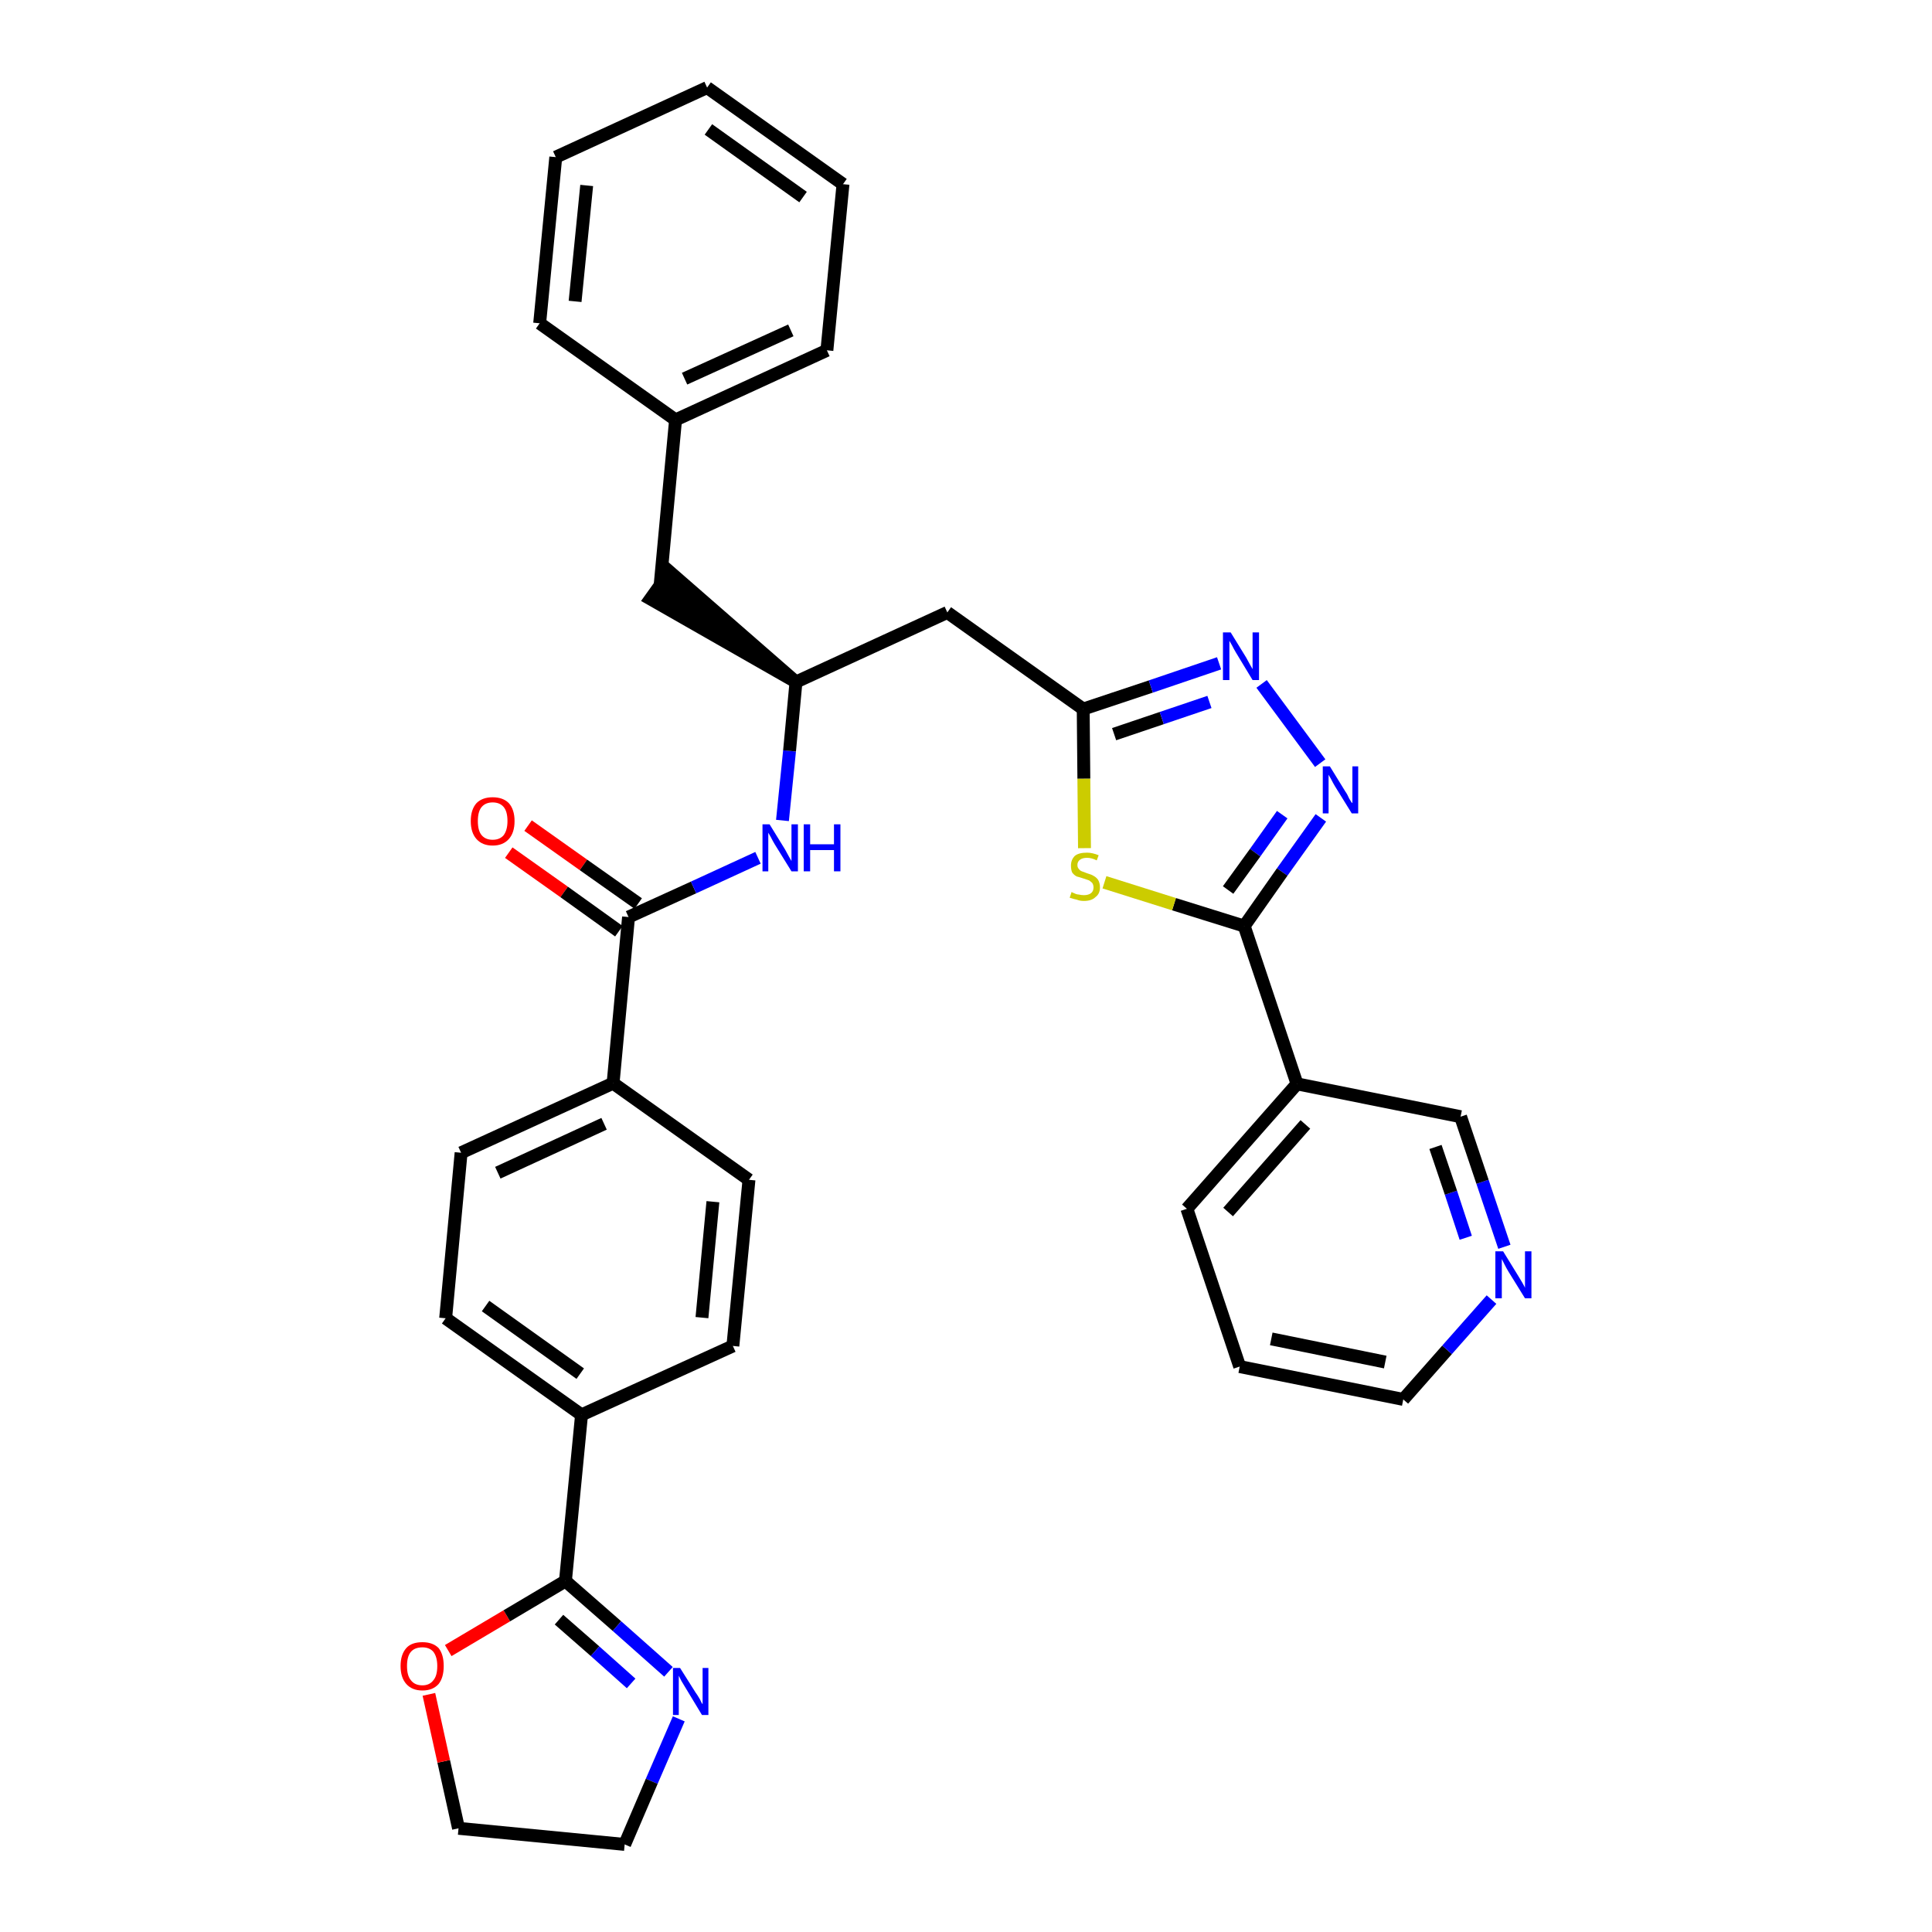 <?xml version='1.0' encoding='iso-8859-1'?>
<svg version='1.1' baseProfile='full'
              xmlns='http://www.w3.org/2000/svg'
                      xmlns:rdkit='http://www.rdkit.org/xml'
                      xmlns:xlink='http://www.w3.org/1999/xlink'
                  xml:space='preserve'
width='300px' height='300px' viewBox='0 0 300 300'>
<!-- END OF HEADER -->
<path class='bond-0 atom-0 atom-1' d='M 79.0,132.4 L 87.6,138.5' style='fill:none;fill-rule:evenodd;stroke:#FF0000;stroke-width:2.0px;stroke-linecap:butt;stroke-linejoin:miter;stroke-opacity:1' />
<path class='bond-0 atom-0 atom-1' d='M 87.6,138.5 L 96.1,144.6' style='fill:none;fill-rule:evenodd;stroke:#000000;stroke-width:2.0px;stroke-linecap:butt;stroke-linejoin:miter;stroke-opacity:1' />
<path class='bond-0 atom-0 atom-1' d='M 82.0,128.2 L 90.6,134.3' style='fill:none;fill-rule:evenodd;stroke:#FF0000;stroke-width:2.0px;stroke-linecap:butt;stroke-linejoin:miter;stroke-opacity:1' />
<path class='bond-0 atom-0 atom-1' d='M 90.6,134.3 L 99.1,140.3' style='fill:none;fill-rule:evenodd;stroke:#000000;stroke-width:2.0px;stroke-linecap:butt;stroke-linejoin:miter;stroke-opacity:1' />
<path class='bond-1 atom-1 atom-2' d='M 97.6,142.4 L 107.7,137.8' style='fill:none;fill-rule:evenodd;stroke:#000000;stroke-width:2.0px;stroke-linecap:butt;stroke-linejoin:miter;stroke-opacity:1' />
<path class='bond-1 atom-1 atom-2' d='M 107.7,137.8 L 117.7,133.2' style='fill:none;fill-rule:evenodd;stroke:#0000FF;stroke-width:2.0px;stroke-linecap:butt;stroke-linejoin:miter;stroke-opacity:1' />
<path class='bond-22 atom-1 atom-23' d='M 97.6,142.4 L 95.2,168.2' style='fill:none;fill-rule:evenodd;stroke:#000000;stroke-width:2.0px;stroke-linecap:butt;stroke-linejoin:miter;stroke-opacity:1' />
<path class='bond-2 atom-2 atom-3' d='M 121.5,127.4 L 122.6,116.6' style='fill:none;fill-rule:evenodd;stroke:#0000FF;stroke-width:2.0px;stroke-linecap:butt;stroke-linejoin:miter;stroke-opacity:1' />
<path class='bond-2 atom-2 atom-3' d='M 122.6,116.6 L 123.6,105.9' style='fill:none;fill-rule:evenodd;stroke:#000000;stroke-width:2.0px;stroke-linecap:butt;stroke-linejoin:miter;stroke-opacity:1' />
<path class='bond-3 atom-3 atom-4' d='M 123.6,105.9 L 104.0,88.8 L 101.0,93.0 Z' style='fill:#000000;fill-rule:evenodd;fill-opacity:1;stroke:#000000;stroke-width:2.0px;stroke-linecap:butt;stroke-linejoin:miter;stroke-opacity:1;' />
<path class='bond-10 atom-3 atom-11' d='M 123.6,105.9 L 147.1,95.1' style='fill:none;fill-rule:evenodd;stroke:#000000;stroke-width:2.0px;stroke-linecap:butt;stroke-linejoin:miter;stroke-opacity:1' />
<path class='bond-4 atom-4 atom-5' d='M 102.5,90.9 L 104.9,65.2' style='fill:none;fill-rule:evenodd;stroke:#000000;stroke-width:2.0px;stroke-linecap:butt;stroke-linejoin:miter;stroke-opacity:1' />
<path class='bond-5 atom-5 atom-6' d='M 104.9,65.2 L 128.4,54.4' style='fill:none;fill-rule:evenodd;stroke:#000000;stroke-width:2.0px;stroke-linecap:butt;stroke-linejoin:miter;stroke-opacity:1' />
<path class='bond-5 atom-5 atom-6' d='M 106.3,58.8 L 122.8,51.3' style='fill:none;fill-rule:evenodd;stroke:#000000;stroke-width:2.0px;stroke-linecap:butt;stroke-linejoin:miter;stroke-opacity:1' />
<path class='bond-33 atom-10 atom-5' d='M 83.8,50.2 L 104.9,65.2' style='fill:none;fill-rule:evenodd;stroke:#000000;stroke-width:2.0px;stroke-linecap:butt;stroke-linejoin:miter;stroke-opacity:1' />
<path class='bond-6 atom-6 atom-7' d='M 128.4,54.4 L 130.9,28.6' style='fill:none;fill-rule:evenodd;stroke:#000000;stroke-width:2.0px;stroke-linecap:butt;stroke-linejoin:miter;stroke-opacity:1' />
<path class='bond-7 atom-7 atom-8' d='M 130.9,28.6 L 109.8,13.6' style='fill:none;fill-rule:evenodd;stroke:#000000;stroke-width:2.0px;stroke-linecap:butt;stroke-linejoin:miter;stroke-opacity:1' />
<path class='bond-7 atom-7 atom-8' d='M 124.7,30.6 L 110.0,20.1' style='fill:none;fill-rule:evenodd;stroke:#000000;stroke-width:2.0px;stroke-linecap:butt;stroke-linejoin:miter;stroke-opacity:1' />
<path class='bond-8 atom-8 atom-9' d='M 109.8,13.6 L 86.3,24.4' style='fill:none;fill-rule:evenodd;stroke:#000000;stroke-width:2.0px;stroke-linecap:butt;stroke-linejoin:miter;stroke-opacity:1' />
<path class='bond-9 atom-9 atom-10' d='M 86.3,24.4 L 83.8,50.2' style='fill:none;fill-rule:evenodd;stroke:#000000;stroke-width:2.0px;stroke-linecap:butt;stroke-linejoin:miter;stroke-opacity:1' />
<path class='bond-9 atom-9 atom-10' d='M 91.1,28.8 L 89.3,46.8' style='fill:none;fill-rule:evenodd;stroke:#000000;stroke-width:2.0px;stroke-linecap:butt;stroke-linejoin:miter;stroke-opacity:1' />
<path class='bond-11 atom-11 atom-12' d='M 147.1,95.1 L 168.2,110.1' style='fill:none;fill-rule:evenodd;stroke:#000000;stroke-width:2.0px;stroke-linecap:butt;stroke-linejoin:miter;stroke-opacity:1' />
<path class='bond-12 atom-12 atom-13' d='M 168.2,110.1 L 178.7,106.6' style='fill:none;fill-rule:evenodd;stroke:#000000;stroke-width:2.0px;stroke-linecap:butt;stroke-linejoin:miter;stroke-opacity:1' />
<path class='bond-12 atom-12 atom-13' d='M 178.7,106.6 L 189.3,103.0' style='fill:none;fill-rule:evenodd;stroke:#0000FF;stroke-width:2.0px;stroke-linecap:butt;stroke-linejoin:miter;stroke-opacity:1' />
<path class='bond-12 atom-12 atom-13' d='M 173.0,114.0 L 180.4,111.5' style='fill:none;fill-rule:evenodd;stroke:#000000;stroke-width:2.0px;stroke-linecap:butt;stroke-linejoin:miter;stroke-opacity:1' />
<path class='bond-12 atom-12 atom-13' d='M 180.4,111.5 L 187.8,109.0' style='fill:none;fill-rule:evenodd;stroke:#0000FF;stroke-width:2.0px;stroke-linecap:butt;stroke-linejoin:miter;stroke-opacity:1' />
<path class='bond-34 atom-22 atom-12' d='M 168.4,131.7 L 168.3,120.9' style='fill:none;fill-rule:evenodd;stroke:#CCCC00;stroke-width:2.0px;stroke-linecap:butt;stroke-linejoin:miter;stroke-opacity:1' />
<path class='bond-34 atom-22 atom-12' d='M 168.3,120.9 L 168.2,110.1' style='fill:none;fill-rule:evenodd;stroke:#000000;stroke-width:2.0px;stroke-linecap:butt;stroke-linejoin:miter;stroke-opacity:1' />
<path class='bond-13 atom-13 atom-14' d='M 195.9,106.2 L 205.0,118.5' style='fill:none;fill-rule:evenodd;stroke:#0000FF;stroke-width:2.0px;stroke-linecap:butt;stroke-linejoin:miter;stroke-opacity:1' />
<path class='bond-14 atom-14 atom-15' d='M 205.1,127.0 L 199.1,135.4' style='fill:none;fill-rule:evenodd;stroke:#0000FF;stroke-width:2.0px;stroke-linecap:butt;stroke-linejoin:miter;stroke-opacity:1' />
<path class='bond-14 atom-14 atom-15' d='M 199.1,135.4 L 193.2,143.8' style='fill:none;fill-rule:evenodd;stroke:#000000;stroke-width:2.0px;stroke-linecap:butt;stroke-linejoin:miter;stroke-opacity:1' />
<path class='bond-14 atom-14 atom-15' d='M 199.1,126.5 L 194.9,132.4' style='fill:none;fill-rule:evenodd;stroke:#0000FF;stroke-width:2.0px;stroke-linecap:butt;stroke-linejoin:miter;stroke-opacity:1' />
<path class='bond-14 atom-14 atom-15' d='M 194.9,132.4 L 190.7,138.2' style='fill:none;fill-rule:evenodd;stroke:#000000;stroke-width:2.0px;stroke-linecap:butt;stroke-linejoin:miter;stroke-opacity:1' />
<path class='bond-15 atom-15 atom-16' d='M 193.2,143.8 L 201.4,168.3' style='fill:none;fill-rule:evenodd;stroke:#000000;stroke-width:2.0px;stroke-linecap:butt;stroke-linejoin:miter;stroke-opacity:1' />
<path class='bond-21 atom-15 atom-22' d='M 193.2,143.8 L 182.3,140.4' style='fill:none;fill-rule:evenodd;stroke:#000000;stroke-width:2.0px;stroke-linecap:butt;stroke-linejoin:miter;stroke-opacity:1' />
<path class='bond-21 atom-15 atom-22' d='M 182.3,140.4 L 171.5,137.0' style='fill:none;fill-rule:evenodd;stroke:#CCCC00;stroke-width:2.0px;stroke-linecap:butt;stroke-linejoin:miter;stroke-opacity:1' />
<path class='bond-16 atom-16 atom-17' d='M 201.4,168.3 L 184.3,187.7' style='fill:none;fill-rule:evenodd;stroke:#000000;stroke-width:2.0px;stroke-linecap:butt;stroke-linejoin:miter;stroke-opacity:1' />
<path class='bond-16 atom-16 atom-17' d='M 202.7,174.6 L 190.7,188.2' style='fill:none;fill-rule:evenodd;stroke:#000000;stroke-width:2.0px;stroke-linecap:butt;stroke-linejoin:miter;stroke-opacity:1' />
<path class='bond-36 atom-21 atom-16' d='M 226.8,173.4 L 201.4,168.3' style='fill:none;fill-rule:evenodd;stroke:#000000;stroke-width:2.0px;stroke-linecap:butt;stroke-linejoin:miter;stroke-opacity:1' />
<path class='bond-17 atom-17 atom-18' d='M 184.3,187.7 L 192.5,212.2' style='fill:none;fill-rule:evenodd;stroke:#000000;stroke-width:2.0px;stroke-linecap:butt;stroke-linejoin:miter;stroke-opacity:1' />
<path class='bond-18 atom-18 atom-19' d='M 192.5,212.2 L 217.9,217.3' style='fill:none;fill-rule:evenodd;stroke:#000000;stroke-width:2.0px;stroke-linecap:butt;stroke-linejoin:miter;stroke-opacity:1' />
<path class='bond-18 atom-18 atom-19' d='M 197.4,207.9 L 215.1,211.5' style='fill:none;fill-rule:evenodd;stroke:#000000;stroke-width:2.0px;stroke-linecap:butt;stroke-linejoin:miter;stroke-opacity:1' />
<path class='bond-19 atom-19 atom-20' d='M 217.9,217.3 L 224.7,209.6' style='fill:none;fill-rule:evenodd;stroke:#000000;stroke-width:2.0px;stroke-linecap:butt;stroke-linejoin:miter;stroke-opacity:1' />
<path class='bond-19 atom-19 atom-20' d='M 224.7,209.6 L 231.6,201.8' style='fill:none;fill-rule:evenodd;stroke:#0000FF;stroke-width:2.0px;stroke-linecap:butt;stroke-linejoin:miter;stroke-opacity:1' />
<path class='bond-20 atom-20 atom-21' d='M 233.6,193.6 L 230.2,183.5' style='fill:none;fill-rule:evenodd;stroke:#0000FF;stroke-width:2.0px;stroke-linecap:butt;stroke-linejoin:miter;stroke-opacity:1' />
<path class='bond-20 atom-20 atom-21' d='M 230.2,183.5 L 226.8,173.4' style='fill:none;fill-rule:evenodd;stroke:#000000;stroke-width:2.0px;stroke-linecap:butt;stroke-linejoin:miter;stroke-opacity:1' />
<path class='bond-20 atom-20 atom-21' d='M 227.6,192.2 L 225.3,185.2' style='fill:none;fill-rule:evenodd;stroke:#0000FF;stroke-width:2.0px;stroke-linecap:butt;stroke-linejoin:miter;stroke-opacity:1' />
<path class='bond-20 atom-20 atom-21' d='M 225.3,185.2 L 222.9,178.1' style='fill:none;fill-rule:evenodd;stroke:#000000;stroke-width:2.0px;stroke-linecap:butt;stroke-linejoin:miter;stroke-opacity:1' />
<path class='bond-23 atom-23 atom-24' d='M 95.2,168.2 L 71.6,179.0' style='fill:none;fill-rule:evenodd;stroke:#000000;stroke-width:2.0px;stroke-linecap:butt;stroke-linejoin:miter;stroke-opacity:1' />
<path class='bond-23 atom-23 atom-24' d='M 93.8,174.5 L 77.3,182.1' style='fill:none;fill-rule:evenodd;stroke:#000000;stroke-width:2.0px;stroke-linecap:butt;stroke-linejoin:miter;stroke-opacity:1' />
<path class='bond-35 atom-33 atom-23' d='M 116.3,183.2 L 95.2,168.2' style='fill:none;fill-rule:evenodd;stroke:#000000;stroke-width:2.0px;stroke-linecap:butt;stroke-linejoin:miter;stroke-opacity:1' />
<path class='bond-24 atom-24 atom-25' d='M 71.6,179.0 L 69.2,204.7' style='fill:none;fill-rule:evenodd;stroke:#000000;stroke-width:2.0px;stroke-linecap:butt;stroke-linejoin:miter;stroke-opacity:1' />
<path class='bond-25 atom-25 atom-26' d='M 69.2,204.7 L 90.3,219.7' style='fill:none;fill-rule:evenodd;stroke:#000000;stroke-width:2.0px;stroke-linecap:butt;stroke-linejoin:miter;stroke-opacity:1' />
<path class='bond-25 atom-25 atom-26' d='M 75.4,202.8 L 90.1,213.3' style='fill:none;fill-rule:evenodd;stroke:#000000;stroke-width:2.0px;stroke-linecap:butt;stroke-linejoin:miter;stroke-opacity:1' />
<path class='bond-26 atom-26 atom-27' d='M 90.3,219.7 L 87.8,245.5' style='fill:none;fill-rule:evenodd;stroke:#000000;stroke-width:2.0px;stroke-linecap:butt;stroke-linejoin:miter;stroke-opacity:1' />
<path class='bond-31 atom-26 atom-32' d='M 90.3,219.7 L 113.8,209.0' style='fill:none;fill-rule:evenodd;stroke:#000000;stroke-width:2.0px;stroke-linecap:butt;stroke-linejoin:miter;stroke-opacity:1' />
<path class='bond-27 atom-27 atom-28' d='M 87.8,245.5 L 95.8,252.5' style='fill:none;fill-rule:evenodd;stroke:#000000;stroke-width:2.0px;stroke-linecap:butt;stroke-linejoin:miter;stroke-opacity:1' />
<path class='bond-27 atom-27 atom-28' d='M 95.8,252.5 L 103.8,259.6' style='fill:none;fill-rule:evenodd;stroke:#0000FF;stroke-width:2.0px;stroke-linecap:butt;stroke-linejoin:miter;stroke-opacity:1' />
<path class='bond-27 atom-27 atom-28' d='M 86.8,251.5 L 92.4,256.4' style='fill:none;fill-rule:evenodd;stroke:#000000;stroke-width:2.0px;stroke-linecap:butt;stroke-linejoin:miter;stroke-opacity:1' />
<path class='bond-27 atom-27 atom-28' d='M 92.4,256.4 L 98.0,261.4' style='fill:none;fill-rule:evenodd;stroke:#0000FF;stroke-width:2.0px;stroke-linecap:butt;stroke-linejoin:miter;stroke-opacity:1' />
<path class='bond-37 atom-31 atom-27' d='M 69.6,256.3 L 78.7,250.9' style='fill:none;fill-rule:evenodd;stroke:#FF0000;stroke-width:2.0px;stroke-linecap:butt;stroke-linejoin:miter;stroke-opacity:1' />
<path class='bond-37 atom-31 atom-27' d='M 78.7,250.9 L 87.8,245.5' style='fill:none;fill-rule:evenodd;stroke:#000000;stroke-width:2.0px;stroke-linecap:butt;stroke-linejoin:miter;stroke-opacity:1' />
<path class='bond-28 atom-28 atom-29' d='M 105.4,266.9 L 101.2,276.6' style='fill:none;fill-rule:evenodd;stroke:#0000FF;stroke-width:2.0px;stroke-linecap:butt;stroke-linejoin:miter;stroke-opacity:1' />
<path class='bond-28 atom-28 atom-29' d='M 101.2,276.6 L 97.0,286.4' style='fill:none;fill-rule:evenodd;stroke:#000000;stroke-width:2.0px;stroke-linecap:butt;stroke-linejoin:miter;stroke-opacity:1' />
<path class='bond-29 atom-29 atom-30' d='M 97.0,286.4 L 71.2,283.9' style='fill:none;fill-rule:evenodd;stroke:#000000;stroke-width:2.0px;stroke-linecap:butt;stroke-linejoin:miter;stroke-opacity:1' />
<path class='bond-30 atom-30 atom-31' d='M 71.2,283.9 L 68.9,273.5' style='fill:none;fill-rule:evenodd;stroke:#000000;stroke-width:2.0px;stroke-linecap:butt;stroke-linejoin:miter;stroke-opacity:1' />
<path class='bond-30 atom-30 atom-31' d='M 68.9,273.5 L 66.6,263.1' style='fill:none;fill-rule:evenodd;stroke:#FF0000;stroke-width:2.0px;stroke-linecap:butt;stroke-linejoin:miter;stroke-opacity:1' />
<path class='bond-32 atom-32 atom-33' d='M 113.8,209.0 L 116.3,183.2' style='fill:none;fill-rule:evenodd;stroke:#000000;stroke-width:2.0px;stroke-linecap:butt;stroke-linejoin:miter;stroke-opacity:1' />
<path class='bond-32 atom-32 atom-33' d='M 109.0,204.6 L 110.7,186.6' style='fill:none;fill-rule:evenodd;stroke:#000000;stroke-width:2.0px;stroke-linecap:butt;stroke-linejoin:miter;stroke-opacity:1' />
<path  class='atom-0' d='M 73.1 127.5
Q 73.1 125.7, 74.0 124.7
Q 74.9 123.8, 76.5 123.8
Q 78.1 123.8, 79.0 124.7
Q 79.9 125.7, 79.9 127.5
Q 79.9 129.3, 79.0 130.3
Q 78.1 131.3, 76.5 131.3
Q 74.9 131.3, 74.0 130.3
Q 73.1 129.3, 73.1 127.5
M 76.5 130.4
Q 77.6 130.4, 78.2 129.7
Q 78.8 128.9, 78.8 127.5
Q 78.8 126.0, 78.2 125.3
Q 77.6 124.6, 76.5 124.6
Q 75.4 124.6, 74.8 125.3
Q 74.2 126.0, 74.2 127.5
Q 74.2 129.0, 74.8 129.7
Q 75.4 130.4, 76.5 130.4
' fill='#FF0000'/>
<path  class='atom-2' d='M 119.5 128.0
L 121.9 131.9
Q 122.1 132.3, 122.5 133.0
Q 122.9 133.7, 122.9 133.7
L 122.9 128.0
L 123.9 128.0
L 123.9 135.3
L 122.9 135.3
L 120.3 131.1
Q 120.0 130.6, 119.7 130.0
Q 119.4 129.5, 119.3 129.3
L 119.3 135.3
L 118.4 135.3
L 118.4 128.0
L 119.5 128.0
' fill='#0000FF'/>
<path  class='atom-2' d='M 124.8 128.0
L 125.8 128.0
L 125.8 131.1
L 129.5 131.1
L 129.5 128.0
L 130.5 128.0
L 130.5 135.3
L 129.5 135.3
L 129.5 132.0
L 125.8 132.0
L 125.8 135.3
L 124.8 135.3
L 124.8 128.0
' fill='#0000FF'/>
<path  class='atom-13' d='M 191.1 98.2
L 193.5 102.1
Q 193.7 102.5, 194.1 103.2
Q 194.5 103.9, 194.5 103.9
L 194.5 98.2
L 195.5 98.2
L 195.5 105.6
L 194.5 105.6
L 191.9 101.3
Q 191.6 100.8, 191.3 100.2
Q 191.0 99.7, 190.9 99.5
L 190.9 105.6
L 189.9 105.6
L 189.9 98.2
L 191.1 98.2
' fill='#0000FF'/>
<path  class='atom-14' d='M 206.5 119.0
L 208.9 122.9
Q 209.2 123.3, 209.5 124.0
Q 209.9 124.7, 210.0 124.7
L 210.0 119.0
L 210.9 119.0
L 210.9 126.3
L 209.9 126.3
L 207.3 122.1
Q 207.0 121.6, 206.7 121.0
Q 206.4 120.5, 206.3 120.3
L 206.3 126.3
L 205.4 126.3
L 205.4 119.0
L 206.5 119.0
' fill='#0000FF'/>
<path  class='atom-20' d='M 233.4 194.3
L 235.8 198.2
Q 236.0 198.5, 236.4 199.2
Q 236.8 199.9, 236.8 200.0
L 236.8 194.3
L 237.8 194.3
L 237.8 201.6
L 236.8 201.6
L 234.2 197.4
Q 233.9 196.9, 233.6 196.3
Q 233.3 195.7, 233.2 195.5
L 233.2 201.6
L 232.2 201.6
L 232.2 194.3
L 233.4 194.3
' fill='#0000FF'/>
<path  class='atom-22' d='M 166.4 138.5
Q 166.5 138.6, 166.8 138.7
Q 167.2 138.9, 167.5 138.9
Q 167.9 139.0, 168.3 139.0
Q 169.0 139.0, 169.4 138.7
Q 169.8 138.4, 169.8 137.8
Q 169.8 137.4, 169.6 137.1
Q 169.4 136.9, 169.1 136.7
Q 168.8 136.6, 168.2 136.4
Q 167.6 136.2, 167.2 136.1
Q 166.8 135.9, 166.5 135.5
Q 166.3 135.1, 166.3 134.4
Q 166.3 133.5, 166.9 132.9
Q 167.5 132.4, 168.8 132.4
Q 169.6 132.4, 170.6 132.8
L 170.3 133.6
Q 169.5 133.2, 168.8 133.2
Q 168.1 133.2, 167.7 133.5
Q 167.3 133.8, 167.3 134.3
Q 167.3 134.7, 167.5 134.9
Q 167.7 135.2, 168.0 135.3
Q 168.3 135.4, 168.8 135.6
Q 169.5 135.8, 169.8 136.0
Q 170.2 136.2, 170.5 136.6
Q 170.8 137.1, 170.8 137.8
Q 170.8 138.8, 170.1 139.3
Q 169.5 139.9, 168.3 139.9
Q 167.7 139.9, 167.2 139.7
Q 166.7 139.6, 166.1 139.4
L 166.4 138.5
' fill='#CCCC00'/>
<path  class='atom-28' d='M 105.6 259.0
L 108.0 262.8
Q 108.3 263.2, 108.7 263.9
Q 109.0 264.6, 109.1 264.6
L 109.1 259.0
L 110.0 259.0
L 110.0 266.3
L 109.0 266.3
L 106.4 262.0
Q 106.1 261.5, 105.8 261.0
Q 105.5 260.4, 105.4 260.2
L 105.4 266.3
L 104.5 266.3
L 104.5 259.0
L 105.6 259.0
' fill='#0000FF'/>
<path  class='atom-31' d='M 62.2 258.7
Q 62.2 256.9, 63.1 255.9
Q 63.9 255.0, 65.6 255.0
Q 67.2 255.0, 68.1 255.9
Q 68.9 256.9, 68.9 258.7
Q 68.9 260.5, 68.1 261.5
Q 67.2 262.5, 65.6 262.5
Q 64.0 262.5, 63.1 261.5
Q 62.2 260.5, 62.2 258.7
M 65.6 261.7
Q 66.7 261.7, 67.3 260.9
Q 67.9 260.2, 67.9 258.7
Q 67.9 257.3, 67.3 256.5
Q 66.7 255.8, 65.6 255.8
Q 64.4 255.8, 63.8 256.5
Q 63.2 257.2, 63.2 258.7
Q 63.2 260.2, 63.8 260.9
Q 64.4 261.7, 65.6 261.7
' fill='#FF0000'/>
</svg>
